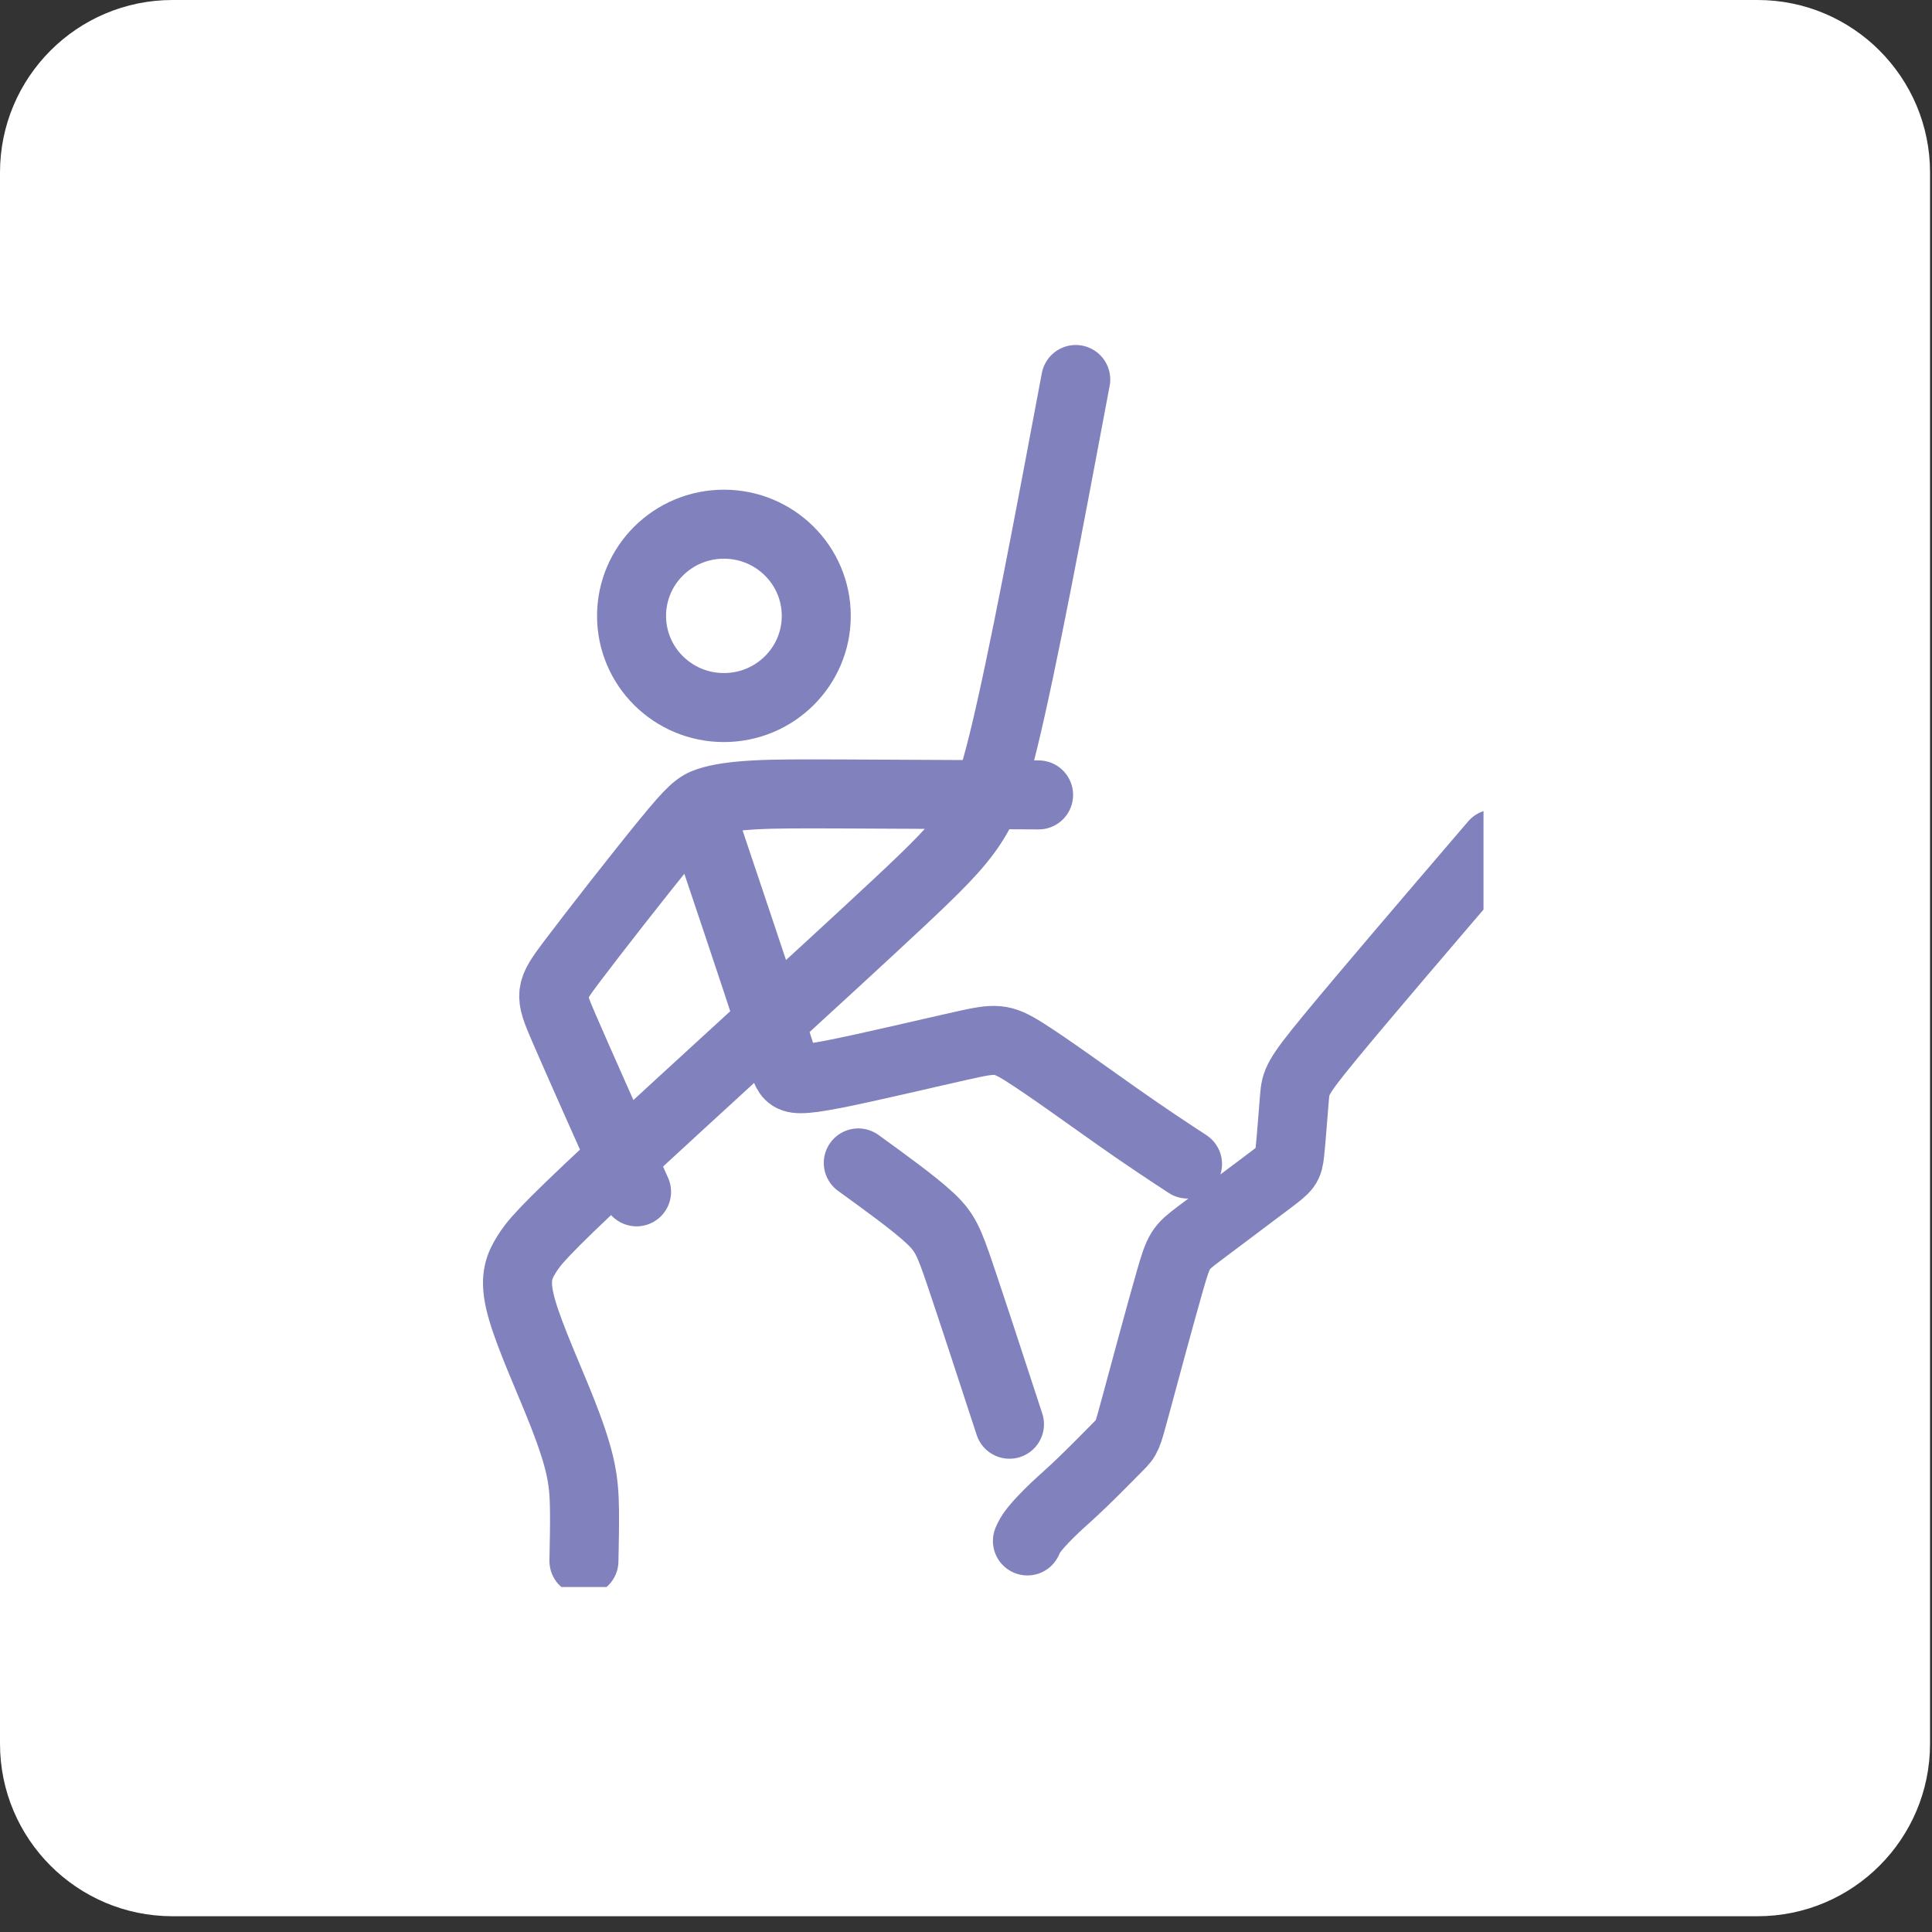 <svg width="56" height="56" viewBox="0 0 56 56" fill="none" xmlns="http://www.w3.org/2000/svg">
<rect x="0" y="0" width="56" height="56" fill="#333333" stroke="none"/>
<path d="M50.943 0H5C2.239 0 0 2.239 0 5V50.543C0 53.305 2.239 55.543 5 55.543H50.943C53.704 55.543 55.943 53.305 55.943 50.543V5C55.943 2.239 53.704 0 50.943 0Z" fill="white"/>
<g clip-path="url(#clip0_74_99)">
<path d="M31.181 11C30.411 15.1 29.641 19.199 29.088 21.464C28.535 23.728 28.2 24.158 26.036 26.183C23.872 28.208 19.879 31.828 17.775 33.789C15.671 35.749 15.454 36.05 15.262 36.361C15.07 36.673 14.903 36.995 15.066 37.709C15.228 38.424 15.72 39.53 16.079 40.401C16.439 41.271 16.666 41.904 16.791 42.42C16.915 42.936 16.936 43.333 16.942 43.784C16.947 44.236 16.936 44.741 16.926 45.245M30.104 23.041C28.027 23.03 25.949 23.019 24.554 23.014C23.158 23.008 22.444 23.008 21.865 23.041C21.286 23.073 20.843 23.137 20.534 23.239C20.226 23.341 20.053 23.481 19.306 24.394C18.559 25.307 17.239 26.994 16.579 27.869C15.919 28.745 15.919 28.809 16.341 29.787C16.763 30.764 17.607 32.655 18.451 34.546M20.239 23.385C21.049 25.795 21.86 28.205 22.287 29.517C22.714 30.829 22.758 31.044 22.882 31.167C23.006 31.291 23.212 31.323 24.197 31.13C25.181 30.936 26.945 30.517 27.908 30.302C28.871 30.088 29.033 30.077 29.698 30.496C30.364 30.915 31.532 31.764 32.403 32.376C33.274 32.988 33.848 33.364 34.421 33.74M29.26 41.282C28.708 39.595 28.157 37.908 27.827 36.936C27.497 35.964 27.388 35.706 26.934 35.287C26.48 34.868 25.679 34.288 24.878 33.708M43.315 24.459C41.411 26.682 39.507 28.906 38.544 30.077C37.581 31.248 37.559 31.366 37.521 31.806C37.483 32.247 37.429 33.01 37.386 33.407C37.343 33.805 37.31 33.837 36.791 34.229C36.272 34.621 35.265 35.373 34.74 35.77C34.216 36.168 34.172 36.211 33.907 37.135C33.642 38.059 33.155 39.864 32.912 40.766C32.668 41.668 32.668 41.668 32.43 41.91C32.192 42.152 31.716 42.635 31.37 42.968C31.024 43.301 30.808 43.484 30.586 43.693C30.364 43.903 30.137 44.139 30.001 44.306C29.866 44.472 29.823 44.569 29.78 44.665M20.983 15.194C22.461 15.194 23.66 16.384 23.66 17.852C23.66 19.32 22.461 20.509 20.983 20.509C19.505 20.509 18.306 19.32 18.306 17.852C18.306 16.384 19.505 15.194 20.983 15.194Z" stroke="#8081BD" stroke-width="2" stroke-miterlimit="22.926" stroke-linecap="round" stroke-linejoin="round"/>
</g>
<defs>
<clipPath id="clip0_74_99">
<rect width="31" height="37" fill="white" transform="translate(12 9)"/>
</clipPath>
</defs>
</svg>
